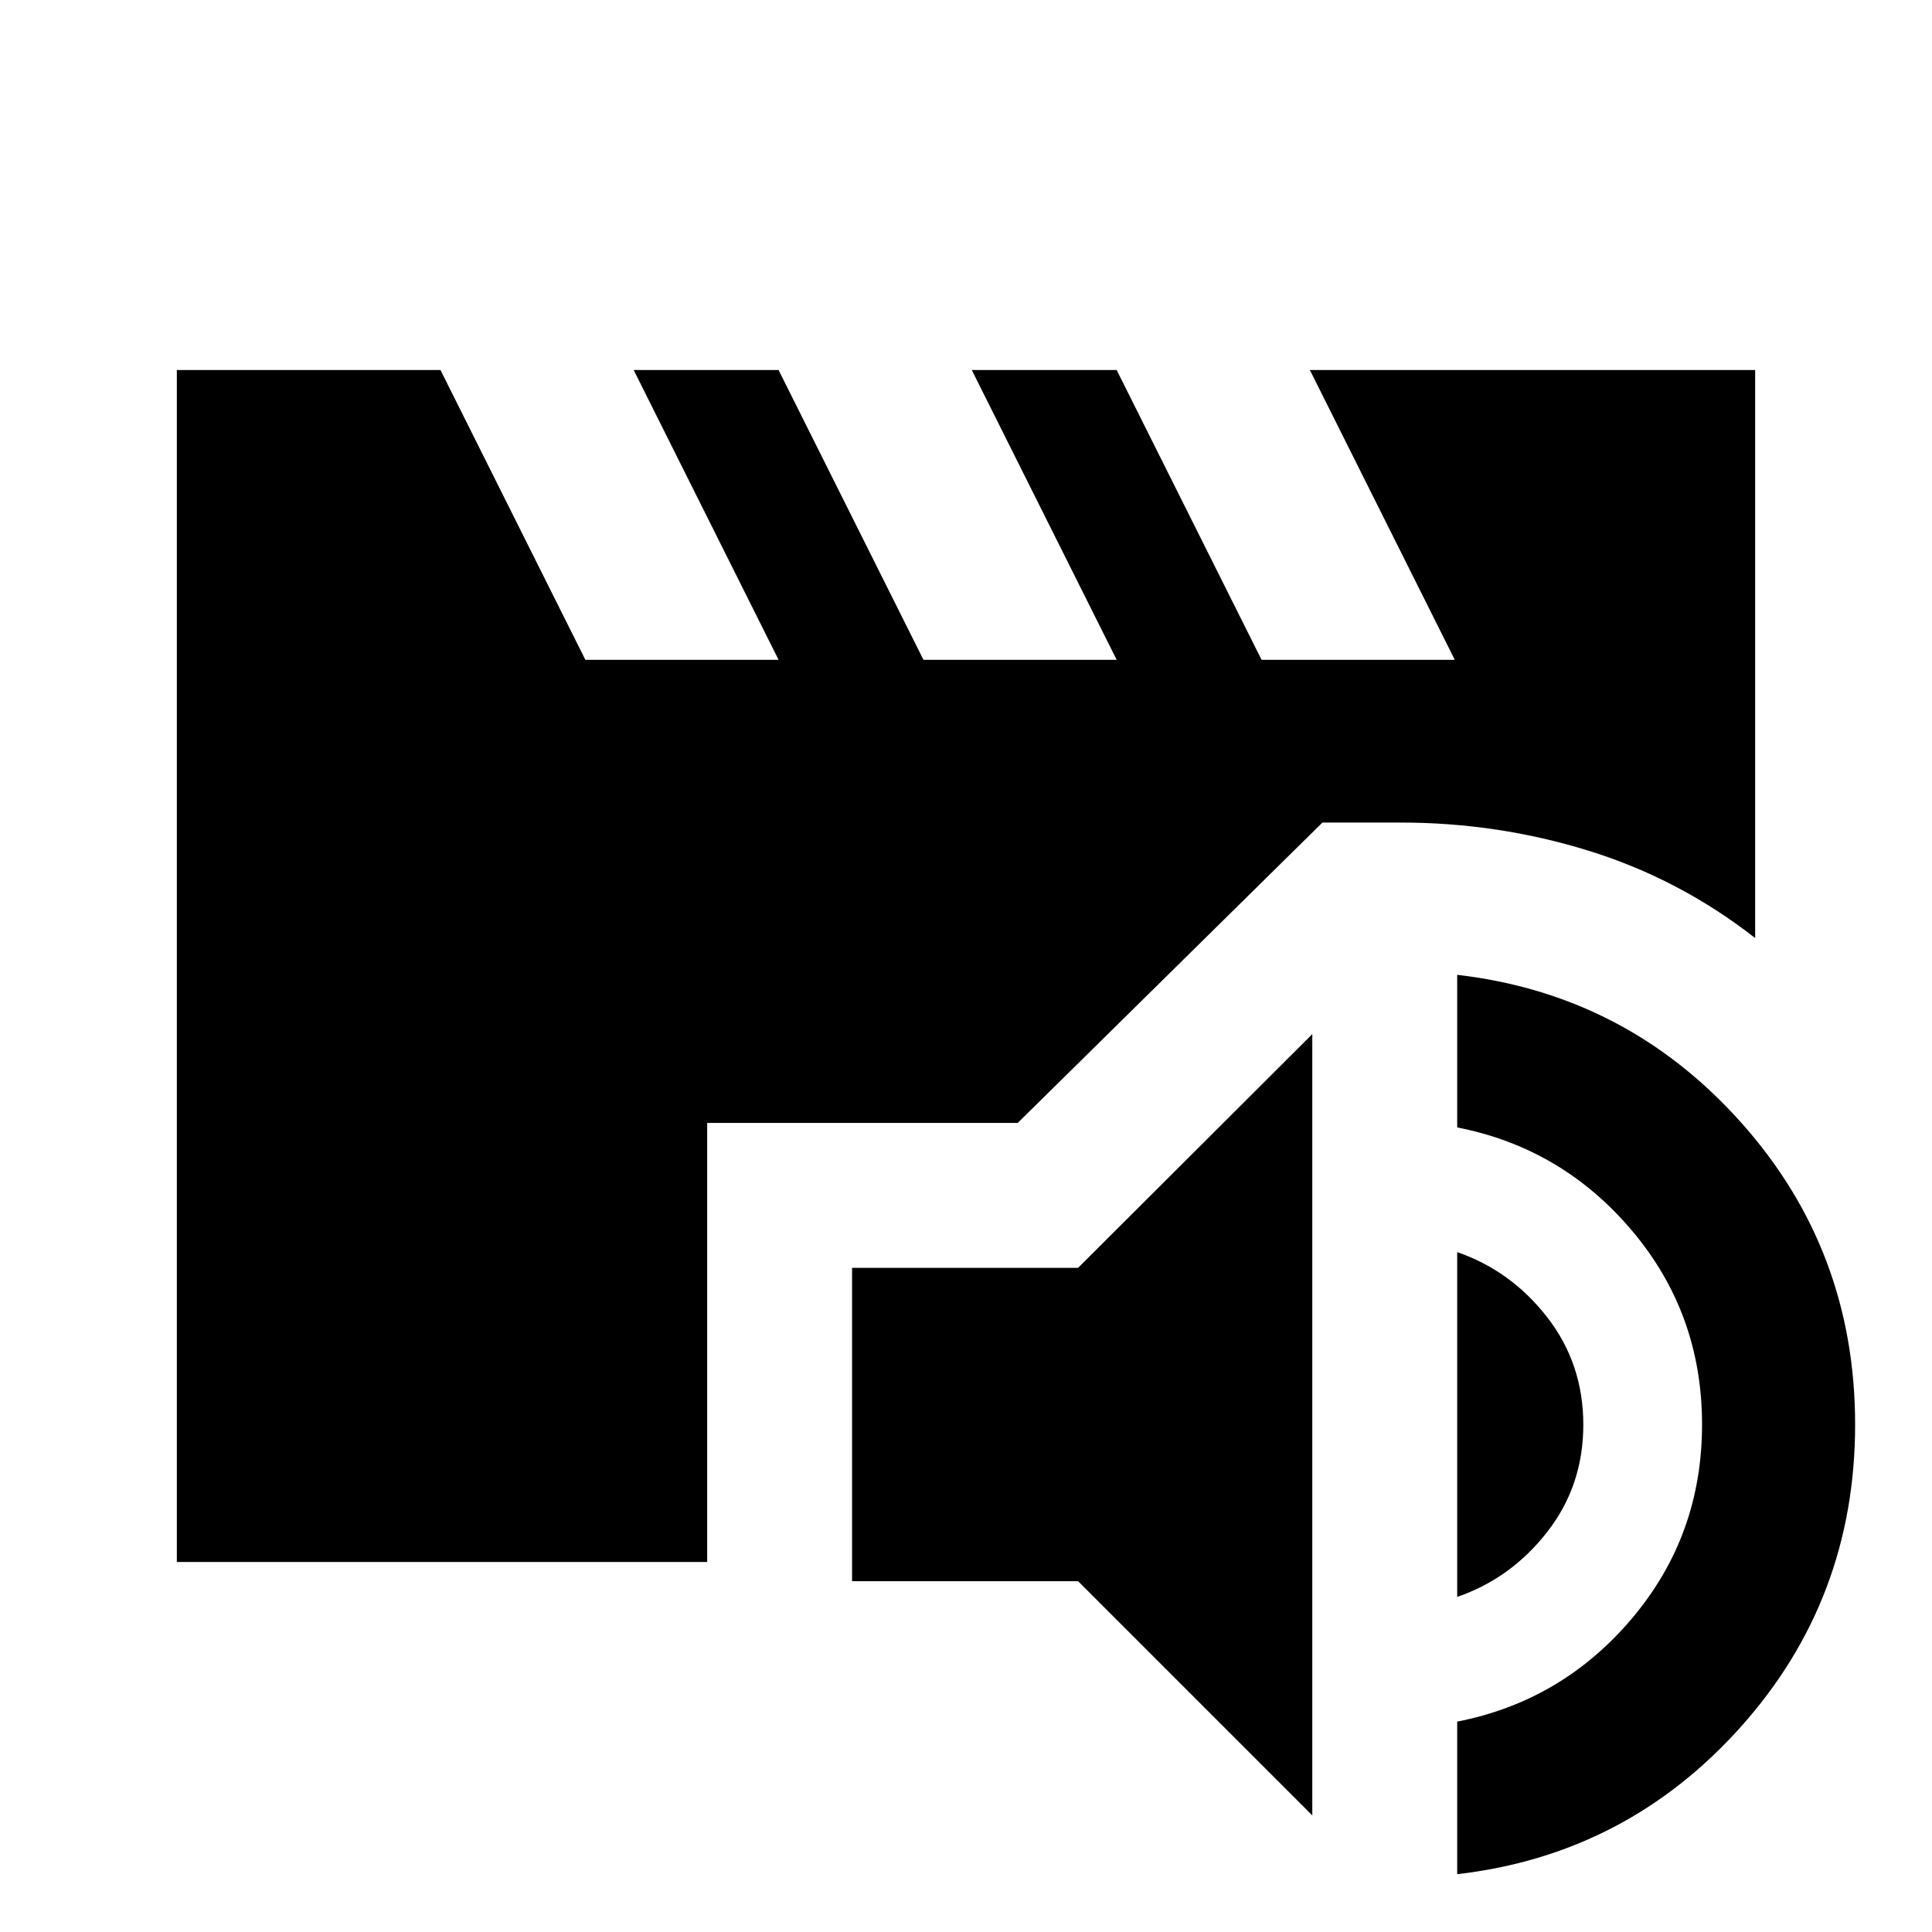 <svg xmlns="http://www.w3.org/2000/svg" height="20" viewBox="0 -960 960 960" width="20"><path d="M652.07-57.93 535.7-174.3H423.39v-155.72H535.7l116.37-116.13v388.22Zm72 29.21v-75.82q52.19-10.2 86.93-51.37 34.74-41.18 34.74-96.25 0-55.08-34.74-96.25-34.74-41.18-86.93-51.37v-75.83q84.1 9.72 140.92 73.21 56.81 63.49 56.81 150.24t-56.81 150.24q-56.82 63.49-140.92 73.2Zm0-137.78v-171.33q26.71 9.2 44.69 32.31 17.98 23.1 17.98 53.48 0 30.28-17.98 53.31t-44.69 32.23Zm-636.2-17.37v-592.26h131l72 144h96l-72-144h72l72 144h96l-72-144h72l72 144h96l-72-144h221.26v282.24q-37.67-29.44-82.83-43.41-45.15-13.98-93.3-13.98h-38.89L505.7-402.02H351.39v218.15H87.87Z"/></svg>